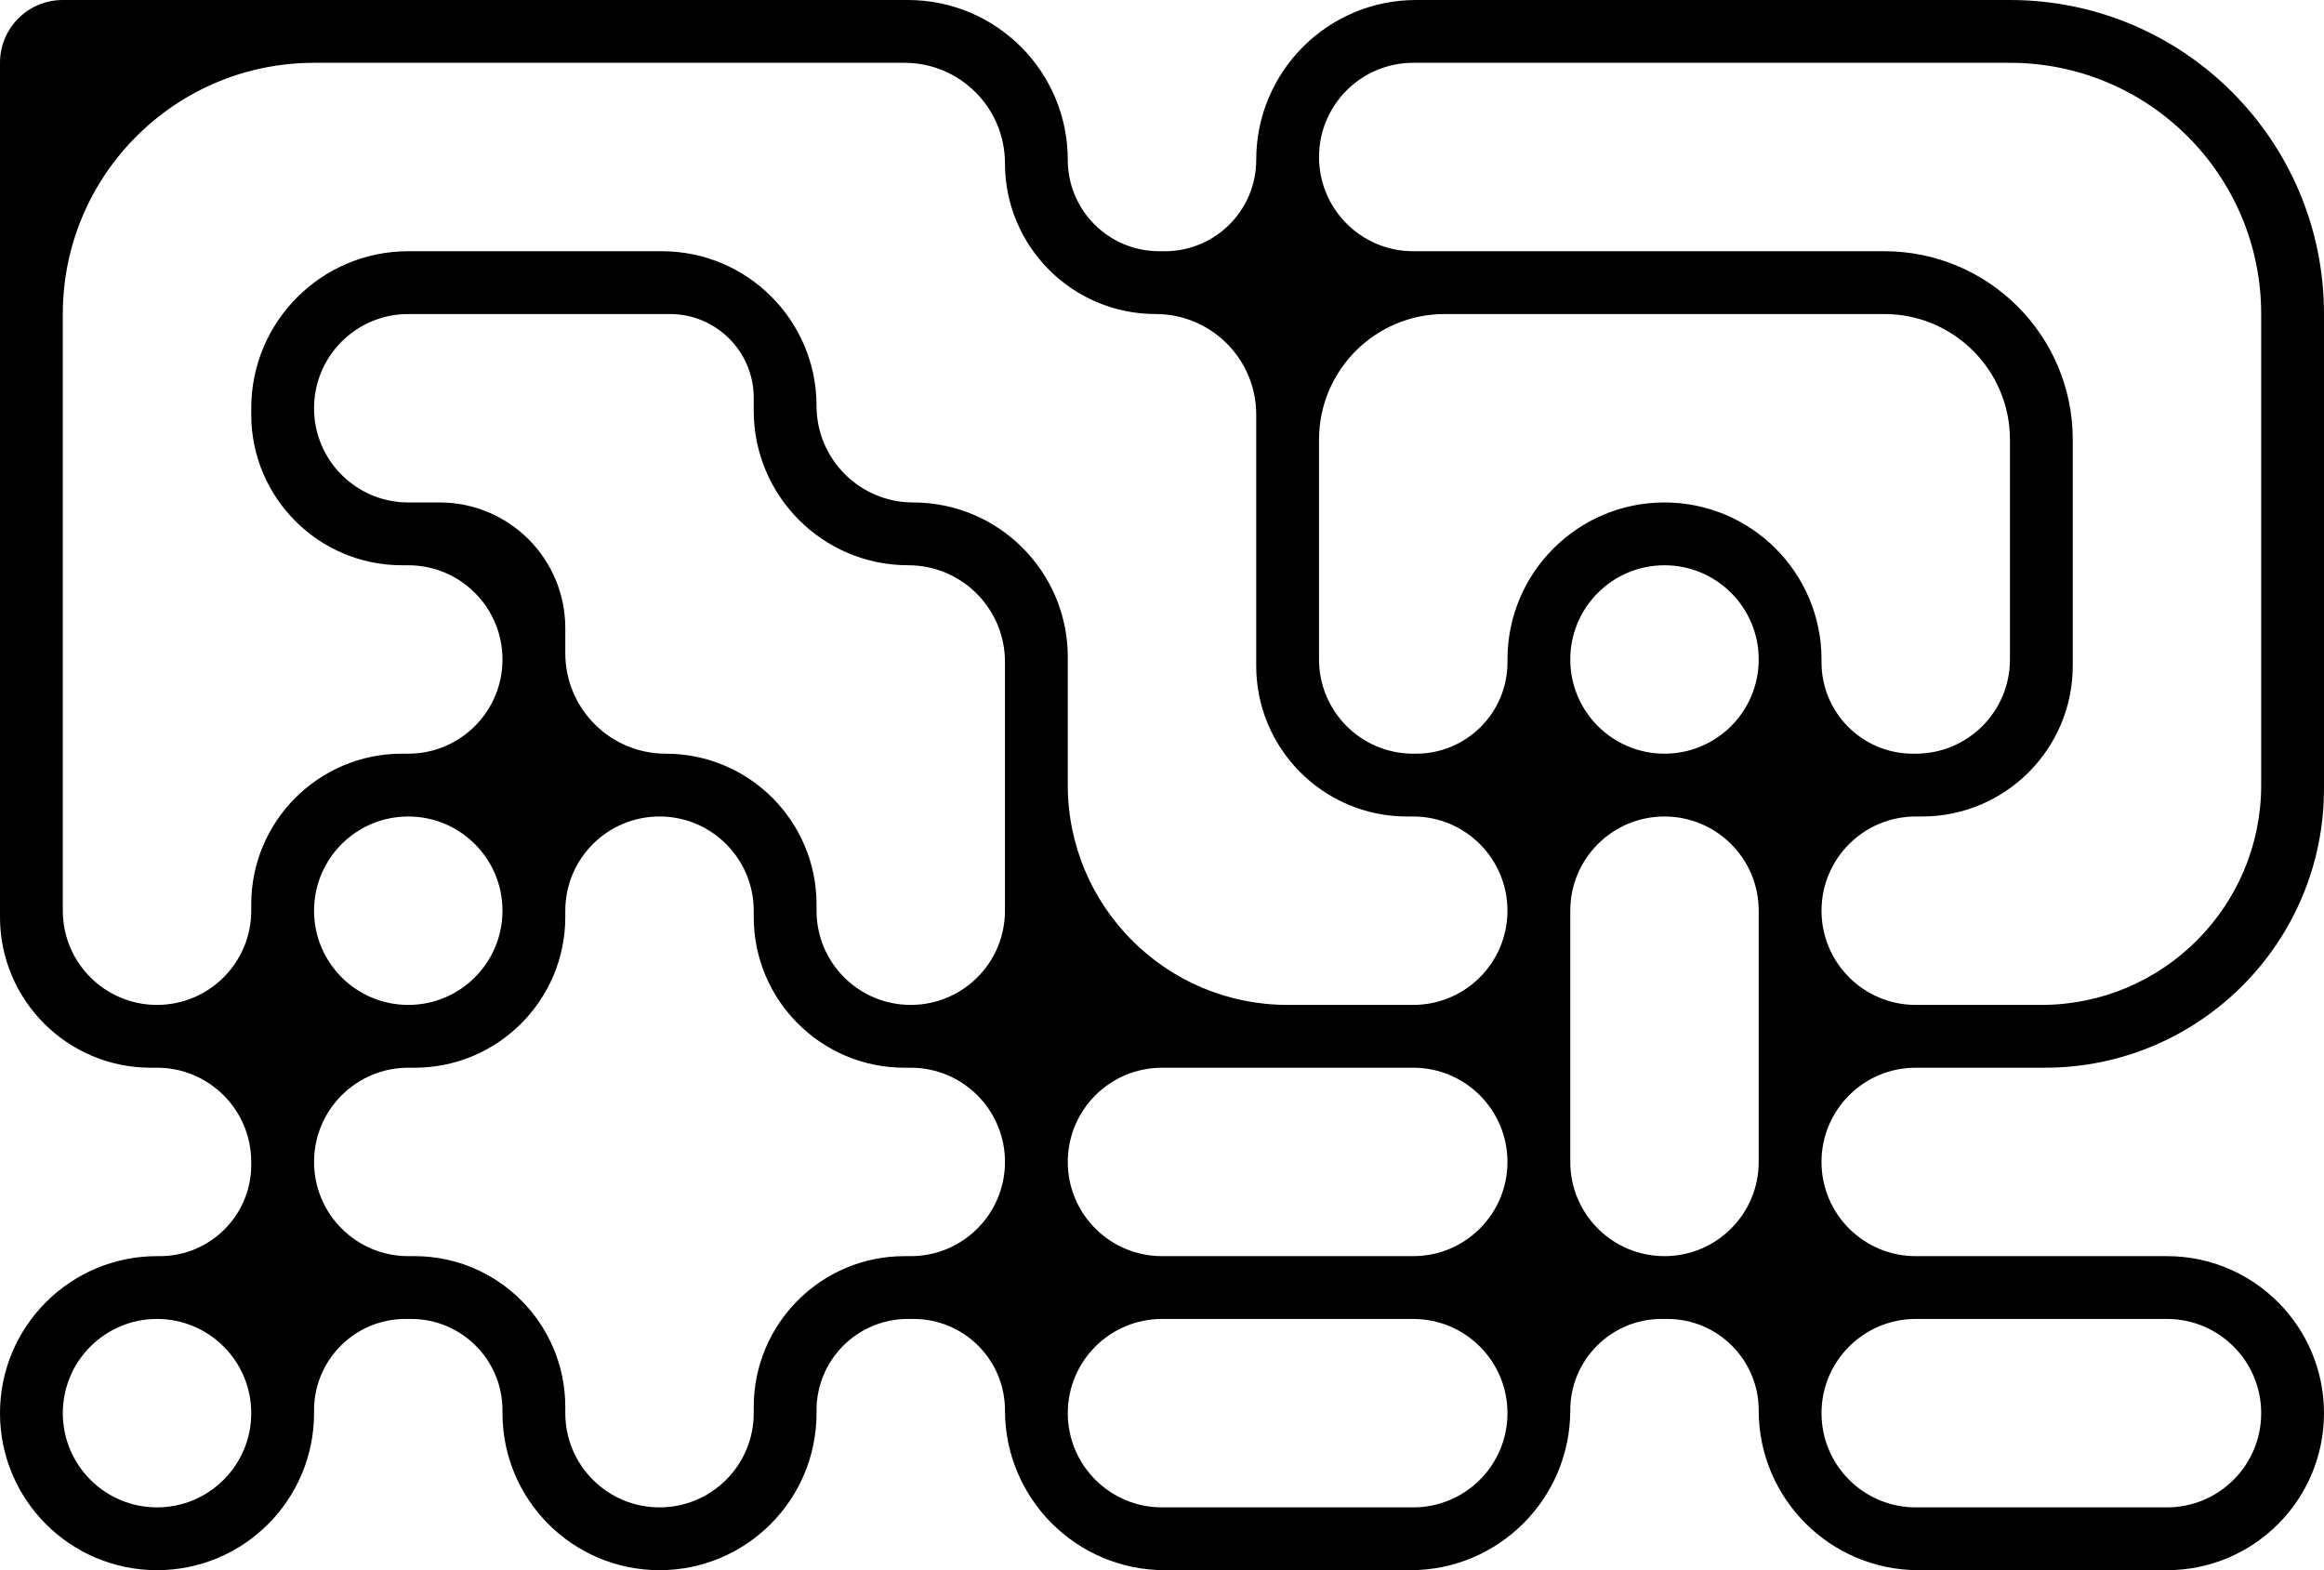 <svg fill="none" height="50" viewBox="0 0 74 50" width="74" xmlns="http://www.w3.org/2000/svg"><path clip-rule="evenodd" d="m0 10v-8c0-1.105.895-2 2-2h8 18.909c2.812 0 5.091 2.279 5.091 5.091 0 1.607 1.302 2.909 2.909 2.909h.182c1.607 0 2.909-1.302 2.909-2.909 0-2.812 2.279-5.091 5.091-5.091h18.909c5.523 0 10 4.477 10 10v15.111c0 4.909-3.98 8.889-8.889 8.889h-4.111c-1.657 0-3 1.343-3 3s1.343 3 3 3h8c2.761 0 5 2.239 5 5s-2.239 5-5 5h-7.909c-2.812 0-5.091-2.279-5.091-5.091 0-1.607-1.302-2.909-2.909-2.909h-.182c-1.607 0-2.909 1.302-2.909 2.909 0 2.812-2.279 5.091-5.091 5.091h-7.818c-2.812 0-5.091-2.279-5.091-5.091 0-1.607-1.302-2.909-2.909-2.909h-.182c-1.607 0-2.909 1.302-2.909 2.909v.091c0 2.761-2.239 5-5 5s-5-2.239-5-5v-.091c0-1.607-1.302-2.909-2.909-2.909h-.182c-1.607 0-2.909 1.302-2.909 2.909v.091c0 2.761-2.239 5-5 5s-5-2.239-5-5 2.239-5 5-5h.091c1.607 0 2.909-1.302 2.909-2.909v-.091c0-1.657-1.343-3-3-3h-.2c-2.651 0-4.8-2.149-4.8-4.8zm10 27c0-1.657 1.343-3 3-3h.2c2.651 0 4.8-2.149 4.8-4.8v-.2c0-1.657 1.343-3 3-3s3 1.343 3 3v.2c0 2.651 2.149 4.8 4.8 4.8h.2c1.657 0 3 1.343 3 3s-1.343 3-3 3h-.2c-2.651 0-4.8 2.149-4.8 4.8v.2c0 1.657-1.343 3-3 3s-3-1.343-3-3v-.2c0-2.651-2.149-4.8-4.8-4.8h-.2c-1.657 0-3-1.343-3-3zm3-13c1.657 0 3-1.343 3-3s-1.343-3-3-3h-.2c-2.651 0-4.8-2.149-4.8-4.8v-.2c0-2.761 2.239-5 5-5h8.077c2.719 0 4.923 2.204 4.923 4.923 0 1.699 1.378 3.077 3.077 3.077 2.719 0 4.923 2.204 4.923 4.923v4.077c0 3.866 3.134 7 7 7h4c1.657 0 3-1.343 3-3s-1.343-3-3-3h-.2c-2.651 0-4.8-2.149-4.8-4.8v-8c0-1.767-1.433-3.2-3.2-3.2-2.651 0-4.8-2.149-4.8-4.8 0-1.767-1.433-3.2-3.2-3.2h-18.8c-4.418 0-8 3.582-8 8v19c0 1.657 1.343 3 3 3s3-1.343 3-3v-.2c0-2.651 2.149-4.8 4.8-4.8zm8.2 0c-1.767 0-3.2-1.433-3.2-3.2v-.8c0-2.209-1.791-4-4-4h-1c-1.657 0-3-1.343-3-3s1.343-3 3-3h8.333c1.473 0 2.667 1.194 2.667 2.667v.41c0 2.719 2.204 4.923 4.923 4.923 1.699 0 3.077 1.378 3.077 3.077v7.923c0 1.657-1.343 3-3 3s-3-1.343-3-3v-.2c0-2.651-2.149-4.8-4.8-4.8zm12.8 13c0-1.657 1.343-3 3-3h8c1.657 0 3 1.343 3 3s-1.343 3-3 3h-8c-1.657 0-3-1.343-3-3zm27-5c-1.657 0-3-1.343-3-3s1.343-3 3-3h.2c2.651 0 4.8-2.149 4.8-4.8v-7.2c0-3.314-2.686-6-6-6h-15c-1.657 0-3-1.343-3-3s1.343-3 3-3h19c4.418 0 8 3.582 8 8v15c0 3.866-3.134 7-7 7zm-5-3c0-1.657-1.343-3-3-3s-3 1.343-3 3v8c0 1.657 1.343 3 3 3s3-1.343 3-3zm4.909-5c-1.607 0-2.909-1.302-2.909-2.909v-.091c0-2.761-2.239-5-5-5s-5 2.239-5 5v.091c0 1.607-1.302 2.909-2.909 2.909h-.091c-1.657 0-3-1.343-3-3v-7c0-2.209 1.791-4 4-4h14c2.209 0 4 1.791 4 4v7c0 1.657-1.343 3-3 3zm-7.909 0c-1.657 0-3-1.343-3-3s1.343-3 3-3 3 1.343 3 3-1.343 3-3 3zm-8 18c1.657 0 3 1.343 3 3s-1.343 3-3 3h-8c-1.657 0-3-1.343-3-3s1.343-3 3-3zm-29-13c0-1.657-1.343-3-3-3s-3 1.343-3 3 1.343 3 3 3 3-1.343 3-3zm-11 13c1.657 0 3 1.343 3 3s-1.343 3-3 3-3-1.343-3-3 1.343-3 3-3zm53 3c0-1.657 1.343-3 3-3h8c1.657 0 3 1.343 3 3s-1.343 3-3 3h-8c-1.657 0-3-1.343-3-3z" fill="#000" fill-rule="evenodd"/></svg>